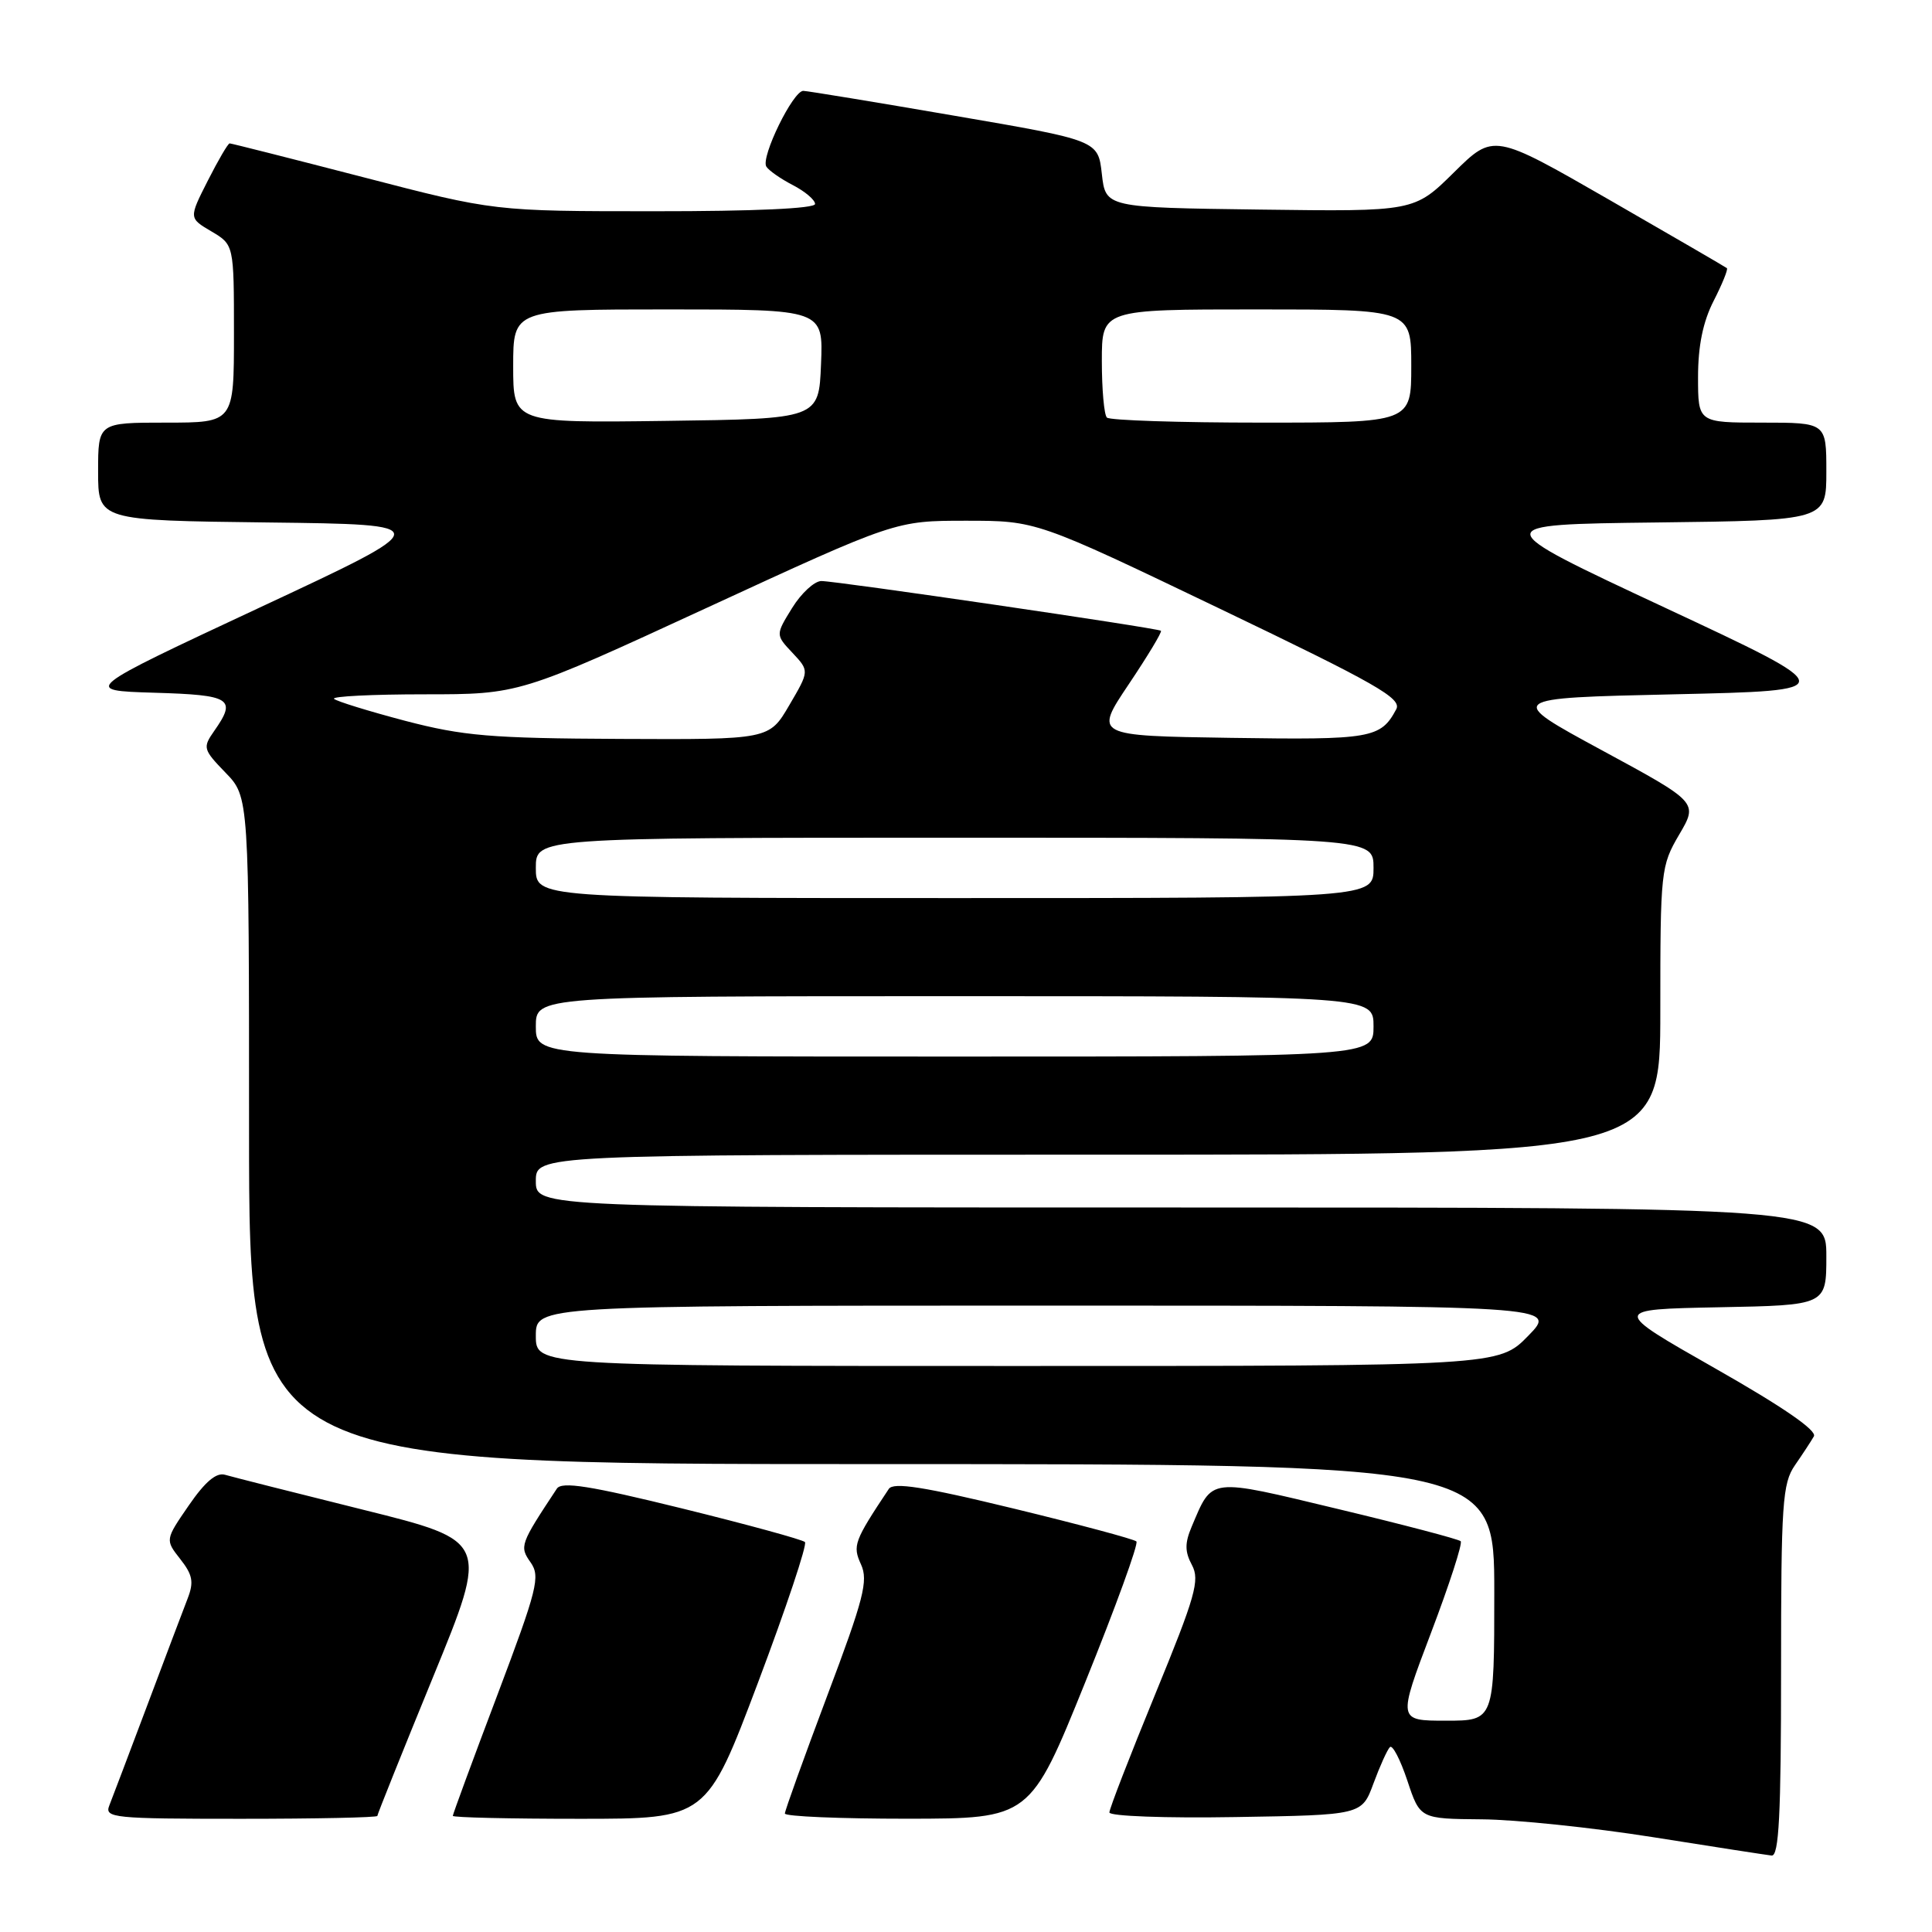 <?xml version="1.0" encoding="UTF-8" standalone="no"?>
<!DOCTYPE svg PUBLIC "-//W3C//DTD SVG 1.1//EN" "http://www.w3.org/Graphics/SVG/1.1/DTD/svg11.dtd" >
<svg xmlns="http://www.w3.org/2000/svg" xmlns:xlink="http://www.w3.org/1999/xlink" version="1.1" viewBox="0 0 256 256">
 <g >
 <path fill="currentColor"
d=" M 236.00 221.40 C 236.00 199.17 236.18 196.55 237.84 194.15 C 238.85 192.69 239.98 190.97 240.35 190.32 C 240.79 189.55 236.23 186.41 227.27 181.32 C 213.52 173.50 213.52 173.50 227.76 173.22 C 242.00 172.95 242.00 172.95 242.00 166.47 C 242.00 160.00 242.00 160.00 156.50 160.00 C 71.00 160.00 71.00 160.00 71.00 156.50 C 71.00 153.00 71.00 153.00 145.50 153.00 C 220.00 153.00 220.00 153.00 220.00 133.93 C 220.00 115.38 220.07 114.74 222.50 110.59 C 225.01 106.32 225.01 106.32 212.25 99.41 C 199.50 92.50 199.50 92.50 221.81 92.00 C 244.11 91.50 244.11 91.50 220.57 80.50 C 197.03 69.50 197.03 69.50 219.51 69.23 C 242.00 68.96 242.00 68.96 242.00 62.48 C 242.00 56.00 242.00 56.00 233.50 56.00 C 225.00 56.00 225.00 56.00 225.00 49.96 C 225.00 45.83 225.65 42.64 227.07 39.86 C 228.21 37.63 229.00 35.68 228.82 35.53 C 228.64 35.38 221.62 31.30 213.21 26.46 C 197.91 17.66 197.91 17.66 192.65 22.85 C 187.39 28.04 187.39 28.04 166.95 27.77 C 146.50 27.50 146.50 27.50 146.00 23.05 C 145.50 18.60 145.50 18.60 126.50 15.34 C 116.05 13.54 107.03 12.06 106.45 12.04 C 105.10 11.99 100.78 20.83 101.54 22.07 C 101.86 22.59 103.45 23.70 105.06 24.53 C 106.68 25.37 108.00 26.49 108.00 27.03 C 108.00 27.63 99.88 28.00 86.75 27.99 C 65.50 27.99 65.50 27.99 48.17 23.49 C 38.63 21.02 30.65 19.00 30.43 19.00 C 30.21 19.00 28.91 21.23 27.53 23.95 C 25.02 28.90 25.02 28.90 28.01 30.66 C 31.00 32.43 31.00 32.43 31.00 44.22 C 31.00 56.00 31.00 56.00 22.00 56.00 C 13.00 56.00 13.00 56.00 13.00 62.48 C 13.00 68.96 13.00 68.96 35.49 69.23 C 57.97 69.50 57.97 69.50 34.42 80.50 C 10.88 91.50 10.88 91.50 20.44 91.79 C 30.65 92.09 31.39 92.57 28.38 96.86 C 26.84 99.06 26.91 99.31 29.88 102.38 C 33.00 105.60 33.00 105.60 33.00 149.80 C 33.00 194.00 33.00 194.00 115.50 194.00 C 198.00 194.00 198.00 194.00 198.00 211.00 C 198.00 228.00 198.00 228.00 191.60 228.00 C 185.20 228.00 185.20 228.00 189.62 216.35 C 192.05 209.95 193.82 204.49 193.55 204.22 C 193.28 203.95 185.98 202.03 177.33 199.96 C 159.98 195.80 160.70 195.71 157.90 202.30 C 156.98 204.48 156.99 205.61 157.94 207.38 C 159.01 209.38 158.40 211.51 153.08 224.47 C 149.74 232.61 147.00 239.67 147.00 240.16 C 147.00 240.65 154.43 240.93 163.72 240.77 C 180.45 240.50 180.45 240.50 181.99 236.32 C 182.84 234.02 183.82 231.85 184.17 231.50 C 184.51 231.15 185.55 233.15 186.48 235.94 C 188.16 241.00 188.16 241.00 196.33 241.07 C 200.82 241.10 211.03 242.17 219.00 243.43 C 226.97 244.70 234.06 245.79 234.75 245.87 C 235.72 245.97 236.00 240.49 236.00 221.40 Z  M 50.00 240.62 C 50.00 240.41 53.32 232.13 57.38 222.22 C 64.77 204.19 64.77 204.19 48.13 200.05 C 38.99 197.78 30.75 195.69 29.83 195.42 C 28.67 195.07 27.19 196.32 25.02 199.47 C 21.88 204.03 21.88 204.03 23.89 206.59 C 25.53 208.68 25.71 209.63 24.86 211.82 C 24.29 213.29 21.87 219.68 19.50 226.00 C 17.12 232.32 14.86 238.29 14.48 239.25 C 13.83 240.88 15.05 241.00 31.89 241.00 C 41.85 241.00 50.00 240.83 50.00 240.62 Z  M 100.44 222.95 C 104.18 213.03 106.98 204.64 106.66 204.33 C 106.34 204.01 99.00 202.00 90.35 199.87 C 78.16 196.87 74.44 196.28 73.79 197.25 C 68.91 204.63 68.81 204.90 70.31 207.03 C 71.62 208.90 71.22 210.51 65.88 224.66 C 62.64 233.22 60.00 240.40 60.00 240.61 C 60.00 240.83 67.57 241.00 76.82 241.00 C 93.63 241.00 93.63 241.00 100.44 222.95 Z  M 143.81 222.88 C 147.83 212.93 150.88 204.55 150.58 204.25 C 150.29 203.95 142.96 201.99 134.31 199.89 C 122.39 197.00 118.38 196.37 117.77 197.29 C 113.16 204.23 112.95 204.80 114.09 207.30 C 115.07 209.45 114.45 211.86 109.61 224.70 C 106.53 232.90 104.00 239.92 104.00 240.30 C 104.00 240.69 111.31 240.99 120.25 240.99 C 136.50 240.97 136.50 240.97 143.81 222.88 Z  M 71.00 177.00 C 71.00 173.00 71.00 173.00 138.70 173.00 C 206.41 173.00 206.41 173.00 202.50 177.00 C 198.59 181.00 198.59 181.00 134.80 181.00 C 71.00 181.00 71.00 181.00 71.00 177.00 Z  M 71.00 136.00 C 71.00 132.00 71.00 132.00 126.50 132.00 C 182.00 132.00 182.00 132.00 182.00 136.00 C 182.00 140.00 182.00 140.00 126.50 140.00 C 71.00 140.00 71.00 140.00 71.00 136.00 Z  M 71.00 115.00 C 71.00 111.00 71.00 111.00 126.50 111.00 C 182.00 111.00 182.00 111.00 182.00 115.00 C 182.00 119.00 182.00 119.00 126.50 119.00 C 71.00 119.00 71.00 119.00 71.00 115.00 Z  M 53.68 95.51 C 48.83 94.23 44.59 92.92 44.26 92.60 C 43.93 92.27 49.33 92.00 56.24 92.00 C 68.82 92.00 68.82 92.00 93.74 80.50 C 118.67 69.00 118.67 69.00 128.00 69.00 C 137.33 69.00 137.33 69.00 161.62 80.65 C 182.43 90.63 185.78 92.54 185.01 93.98 C 182.95 97.84 181.71 98.05 163.11 97.77 C 144.98 97.50 144.98 97.50 149.57 90.66 C 152.09 86.90 154.01 83.72 153.83 83.58 C 153.34 83.21 110.77 76.98 108.83 76.99 C 107.91 77.00 106.17 78.60 104.96 80.56 C 102.76 84.12 102.76 84.12 105.01 86.51 C 107.25 88.90 107.25 88.90 104.58 93.45 C 101.92 98.00 101.92 98.00 82.21 97.91 C 65.00 97.83 61.38 97.52 53.68 95.51 Z  M 68.00 48.52 C 68.00 41.00 68.00 41.00 88.54 41.00 C 109.09 41.00 109.09 41.00 108.79 48.25 C 108.50 55.50 108.50 55.50 88.25 55.77 C 68.00 56.04 68.00 56.04 68.00 48.52 Z  M 146.67 55.33 C 146.30 54.97 146.00 51.59 146.00 47.83 C 146.00 41.00 146.00 41.00 166.50 41.00 C 187.00 41.00 187.00 41.00 187.00 48.50 C 187.00 56.00 187.00 56.00 167.17 56.00 C 156.26 56.00 147.03 55.70 146.67 55.33 Z "/>
</g>
</svg>